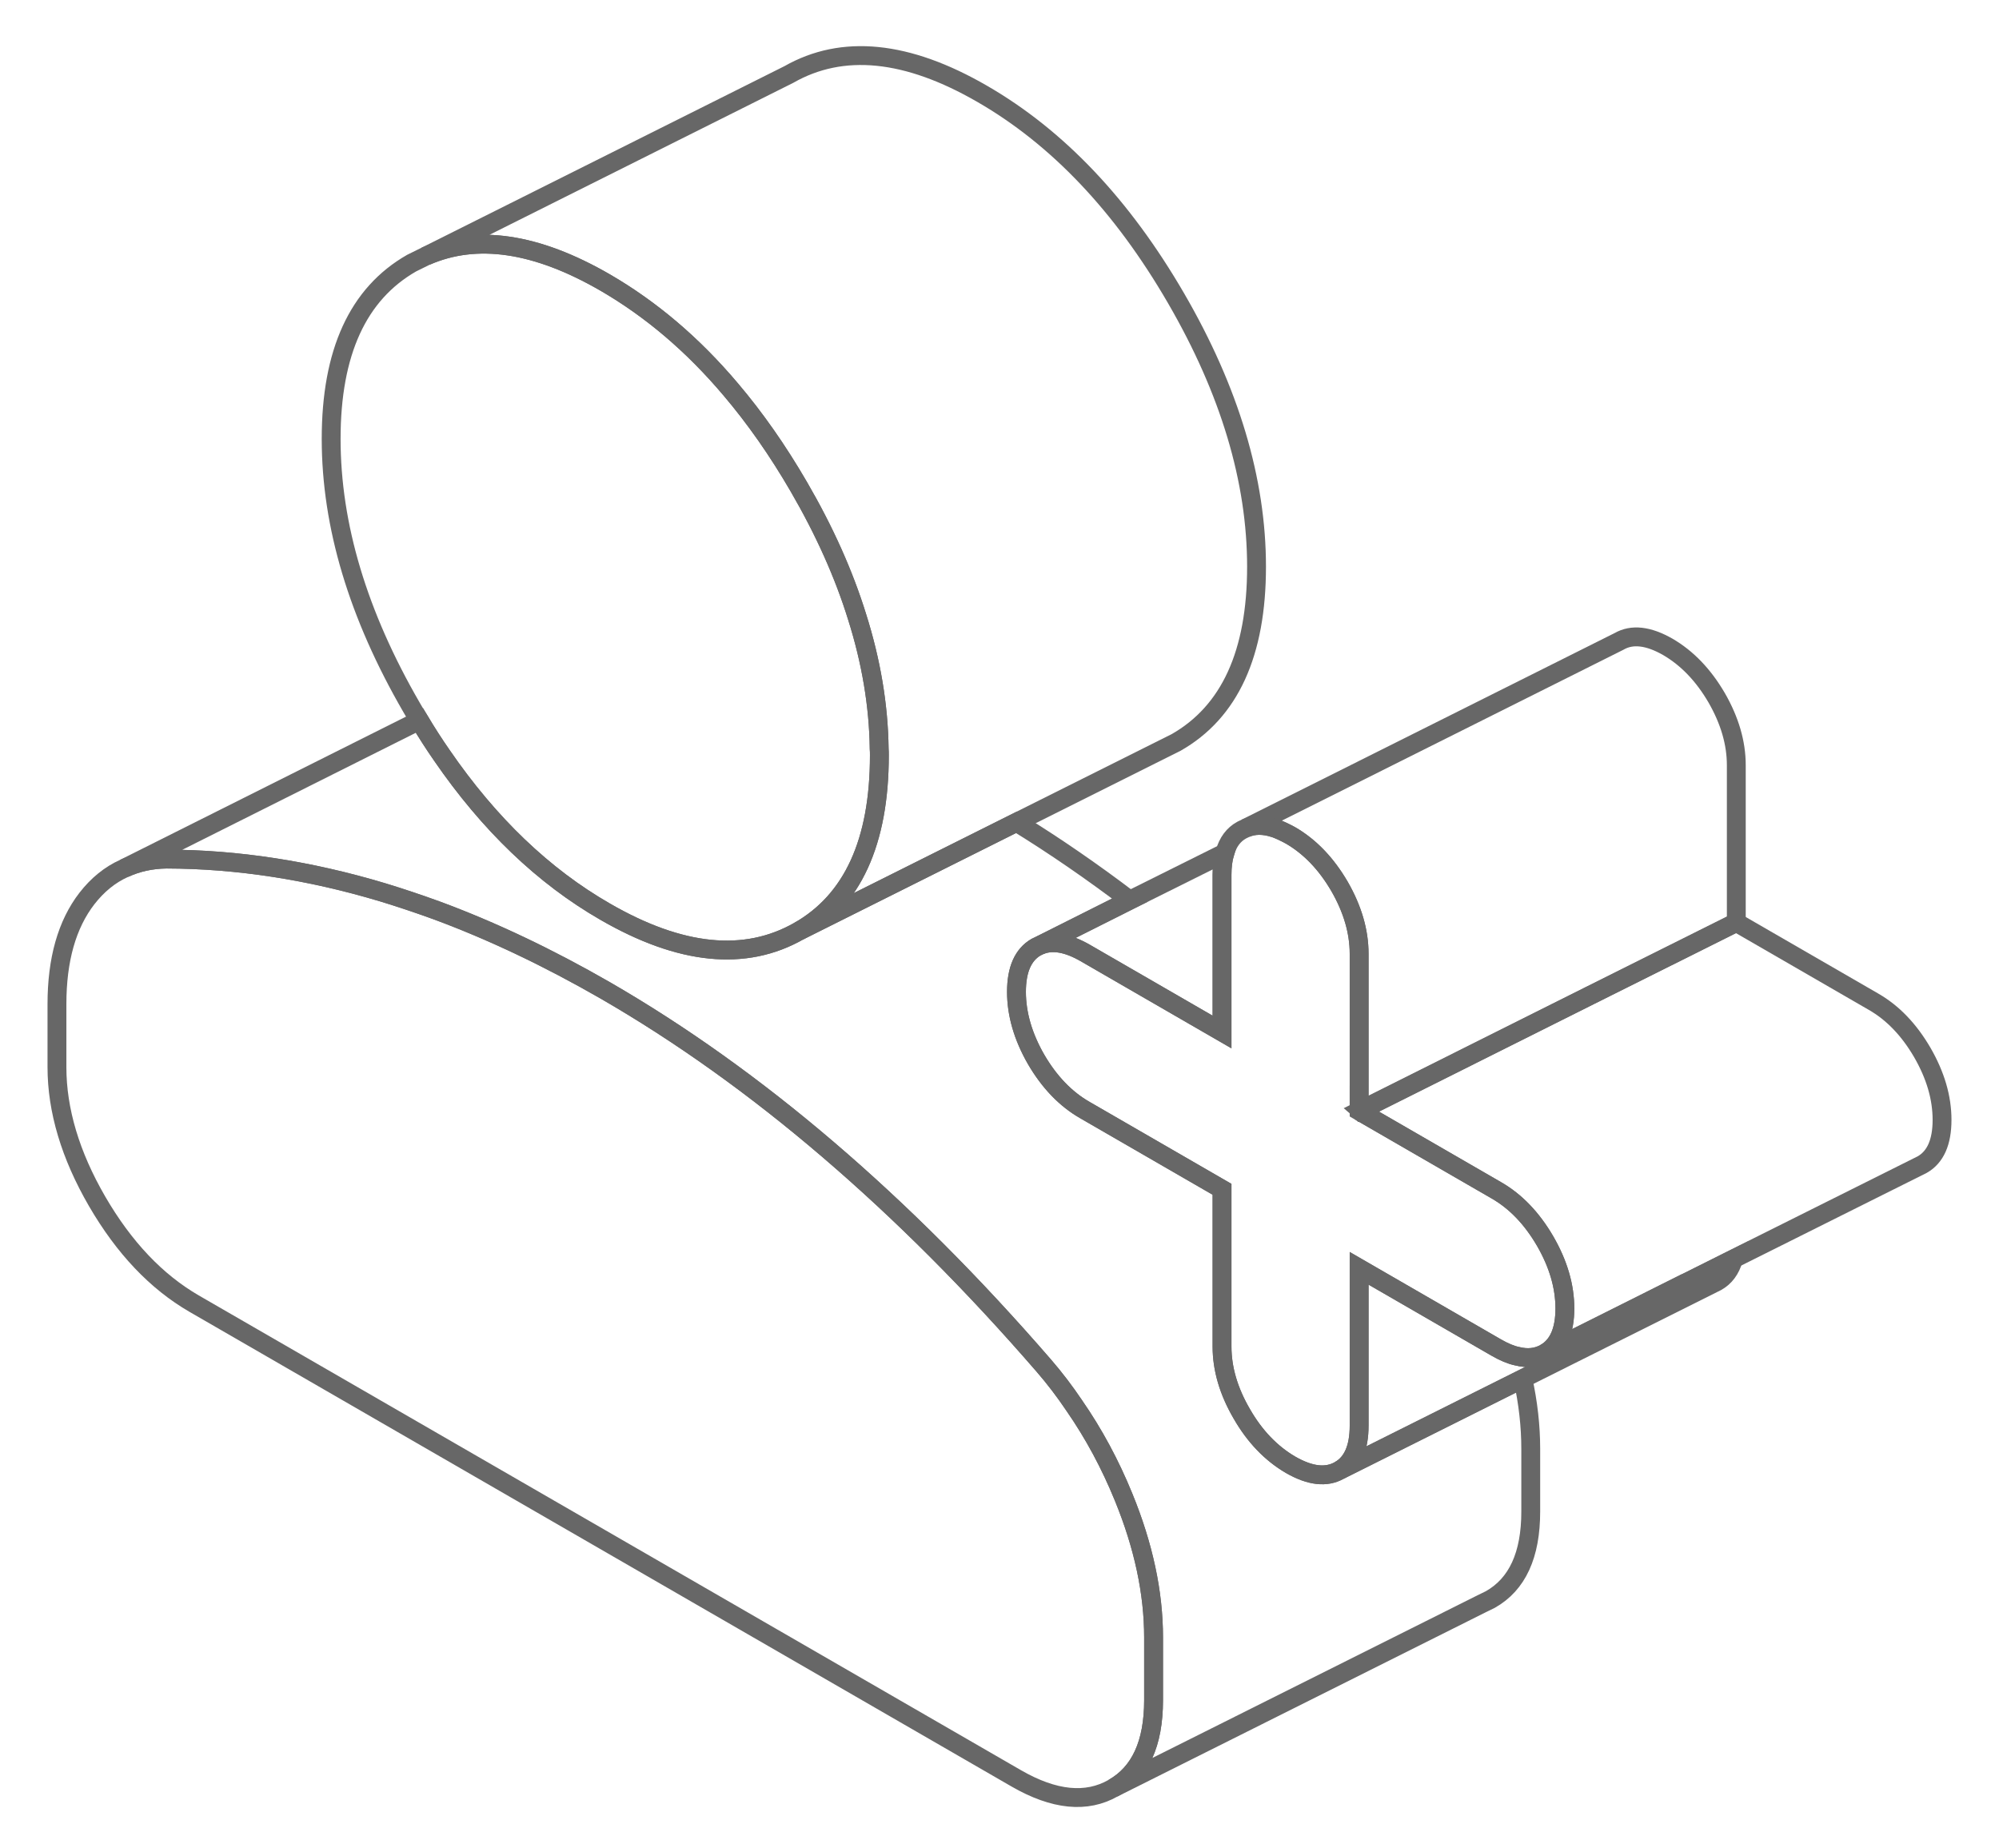 <svg width="106" height="98" viewBox="0 0 106 98" fill="none" xmlns="http://www.w3.org/2000/svg">
<path d="M66.63 30.05C66.63 34.64 65.21 37.75 62.36 39.37L61.64 39.73L53.9 43.6L42.36 49.37C45.21 47.75 46.63 44.64 46.63 40.05C46.63 39.93 46.63 39.82 46.62 39.7C46.59 37.41 46.2 35.08 45.45 32.71C44.75 30.45 43.72 28.15 42.36 25.81C41.24 23.88 40.04 22.17 38.75 20.65C36.74 18.27 34.52 16.39 32.09 14.98C28.44 12.87 25.27 12.4 22.58 13.58L41.83 3.95C44.67 2.33 48.1 2.67 52.09 4.98C56.09 7.29 59.51 10.9 62.36 15.81C65.21 20.72 66.63 25.47 66.63 30.05Z" stroke="#676767"/>
<path d="M72.15 58.87C72.15 58.87 72.1 58.81 72.07 58.78V58.91M72.15 58.87C72.22 58.93 72.28 58.99 72.33 59.06L72.07 58.91M72.15 58.87L72.07 58.91" stroke="#676767"/>
<path d="M61.17 86.82V90.15C61.17 92.45 60.46 94 59.03 94.81C57.61 95.62 55.9 95.45 53.9 94.3L10.29 69.12C8.29 67.96 6.58 66.16 5.15 63.7C3.73 61.25 3.02 58.87 3.02 56.58V53.24C3.02 50.88 3.55 49.01 4.61 47.64C5.17 46.92 5.83 46.38 6.59 46.04C7.26 45.73 8.01 45.56 8.83 45.55C12.59 45.56 16.41 46.15 20.28 47.31C21.23 47.6 22.19 47.92 23.15 48.27C26.1 49.36 29.08 50.78 32.09 52.51C36.09 54.82 40.03 57.63 43.91 60.95C47.78 64.26 51.6 68.08 55.35 72.41C55.93 73.08 56.47 73.79 56.96 74.52C58 76.02 58.87 77.64 59.58 79.38C60.64 81.97 61.17 84.45 61.17 86.82Z" stroke="#676767"/>
<path d="M91.92 66.76C91.76 67.32 91.46 67.72 91.03 67.96L90.81 68.07L80.75 73.1L71.03 77.96C71.72 77.57 72.07 76.78 72.07 75.6V67.25L79.34 71.45C79.74 71.68 80.11 71.84 80.45 71.91C81.01 72.05 81.5 71.99 81.93 71.75L89.3 68.06H89.31L91.92 66.76Z" stroke="#676767"/>
<path d="M92.07 40.57V48.91L84.32 52.78L72.15 58.87C72.15 58.87 72.1 58.81 72.07 58.78V50.57C72.07 49.39 71.72 48.2 71.03 47C70.33 45.8 69.47 44.9 68.44 44.3C68.13 44.13 67.85 44 67.58 43.9H67.57C67 43.72 66.5 43.72 66.06 43.91L85.85 34.01C86.54 33.61 87.41 33.71 88.44 34.3C89.47 34.9 90.33 35.8 91.03 37C91.72 38.2 92.07 39.39 92.07 40.57Z" stroke="#676767"/>
<path d="M46.63 40.05C46.63 44.64 45.21 47.75 42.36 49.37C39.51 50.99 36.09 50.65 32.09 48.34C28.82 46.46 25.93 43.69 23.43 40.05C23.02 39.46 22.62 38.84 22.24 38.2C22.1 37.98 21.96 37.75 21.83 37.52C18.98 32.6 17.56 27.86 17.56 23.27C17.56 18.68 18.98 15.58 21.83 13.95L22.58 13.58C25.27 12.4 28.44 12.87 32.09 14.98C34.52 16.39 36.74 18.27 38.75 20.65C40.04 22.17 41.24 23.88 42.36 25.81C43.72 28.15 44.75 30.45 45.45 32.71C46.2 35.08 46.59 37.41 46.62 39.7C46.63 39.82 46.63 39.93 46.63 40.05Z" stroke="#676767"/>
<path d="M64.95 45.22C64.85 45.55 64.8 45.94 64.8 46.38V54.72L57.53 50.52C56.6 49.99 55.81 49.85 55.15 50.12L59.91 47.73L64.95 45.22Z" stroke="#676767"/>
<path d="M82.98 69.38C82.98 70.56 82.63 71.35 81.93 71.75C81.5 71.99 81.01 72.05 80.45 71.91C80.11 71.84 79.74 71.68 79.34 71.45L72.07 67.25V75.6C72.07 76.78 71.72 77.57 71.03 77.96C70.33 78.36 69.47 78.26 68.44 77.67C67.41 77.07 66.54 76.17 65.85 74.97C65.15 73.77 64.8 72.58 64.8 71.4V63.06L57.53 58.86C56.5 58.27 55.64 57.37 54.94 56.17C54.25 54.97 53.9 53.77 53.9 52.59C53.9 51.41 54.25 50.62 54.94 50.22L55.15 50.12C55.81 49.85 56.6 49.99 57.53 50.52L64.8 54.72V46.38C64.8 45.94 64.85 45.55 64.95 45.22C65.11 44.65 65.41 44.25 65.85 44.01L66.06 43.91C66.5 43.72 67 43.72 67.57 43.9H67.58C67.85 44 68.13 44.13 68.44 44.3C69.47 44.9 70.33 45.8 71.03 47C71.72 48.2 72.07 49.39 72.07 50.57V58.91L72.33 59.06L79.34 63.11C80.37 63.7 81.23 64.6 81.93 65.8C82.63 67.01 82.98 68.2 82.98 69.38Z" stroke="#676767"/>
<path d="M72.15 58.87L72.07 58.91" stroke="#676767"/>
<path d="M102.98 59.38C102.98 60.56 102.63 61.35 101.93 61.75L91.92 66.75L89.31 68.06H89.3L81.93 71.75C82.63 71.35 82.98 70.56 82.98 69.38C82.98 68.2 82.63 67.01 81.93 65.8C81.23 64.6 80.37 63.7 79.34 63.11L72.33 59.06C72.28 58.99 72.22 58.93 72.15 58.87L84.32 52.78L92.07 48.91L99.34 53.11C100.37 53.7 101.23 54.6 101.93 55.8C102.63 57.01 102.98 58.2 102.98 59.38Z" stroke="#676767"/>
<path d="M81.17 76.82V80.15C81.17 82.45 80.46 84 79.03 84.81L78.58 85.03L59.03 94.81C60.46 94 61.17 92.45 61.17 90.15V86.82C61.17 84.45 60.64 81.97 59.58 79.38C58.87 77.64 58 76.02 56.96 74.52C56.47 73.79 55.93 73.08 55.35 72.41C51.6 68.08 47.78 64.26 43.91 60.95C40.03 57.63 36.09 54.82 32.09 52.51C29.08 50.78 26.1 49.36 23.15 48.27C22.19 47.92 21.23 47.6 20.28 47.31C16.41 46.15 12.59 45.56 8.83 45.55C8.01 45.56 7.26 45.73 6.59 46.04L22.24 38.2C22.62 38.84 23.02 39.46 23.43 40.05C25.93 43.69 28.82 46.46 32.09 48.34C36.09 50.65 39.51 50.99 42.36 49.37L53.9 43.6C55.92 44.84 57.92 46.22 59.91 47.73L55.15 50.12L54.94 50.22C54.25 50.62 53.9 51.41 53.9 52.59C53.9 53.77 54.25 54.97 54.94 56.17C55.64 57.37 56.5 58.27 57.53 58.86L64.8 63.06V71.4C64.8 72.58 65.15 73.77 65.85 74.97C66.54 76.17 67.41 77.07 68.44 77.67C69.47 78.26 70.33 78.36 71.03 77.96L80.75 73.1C81.03 74.37 81.17 75.61 81.17 76.82Z" stroke="#676767"/>
</svg>
